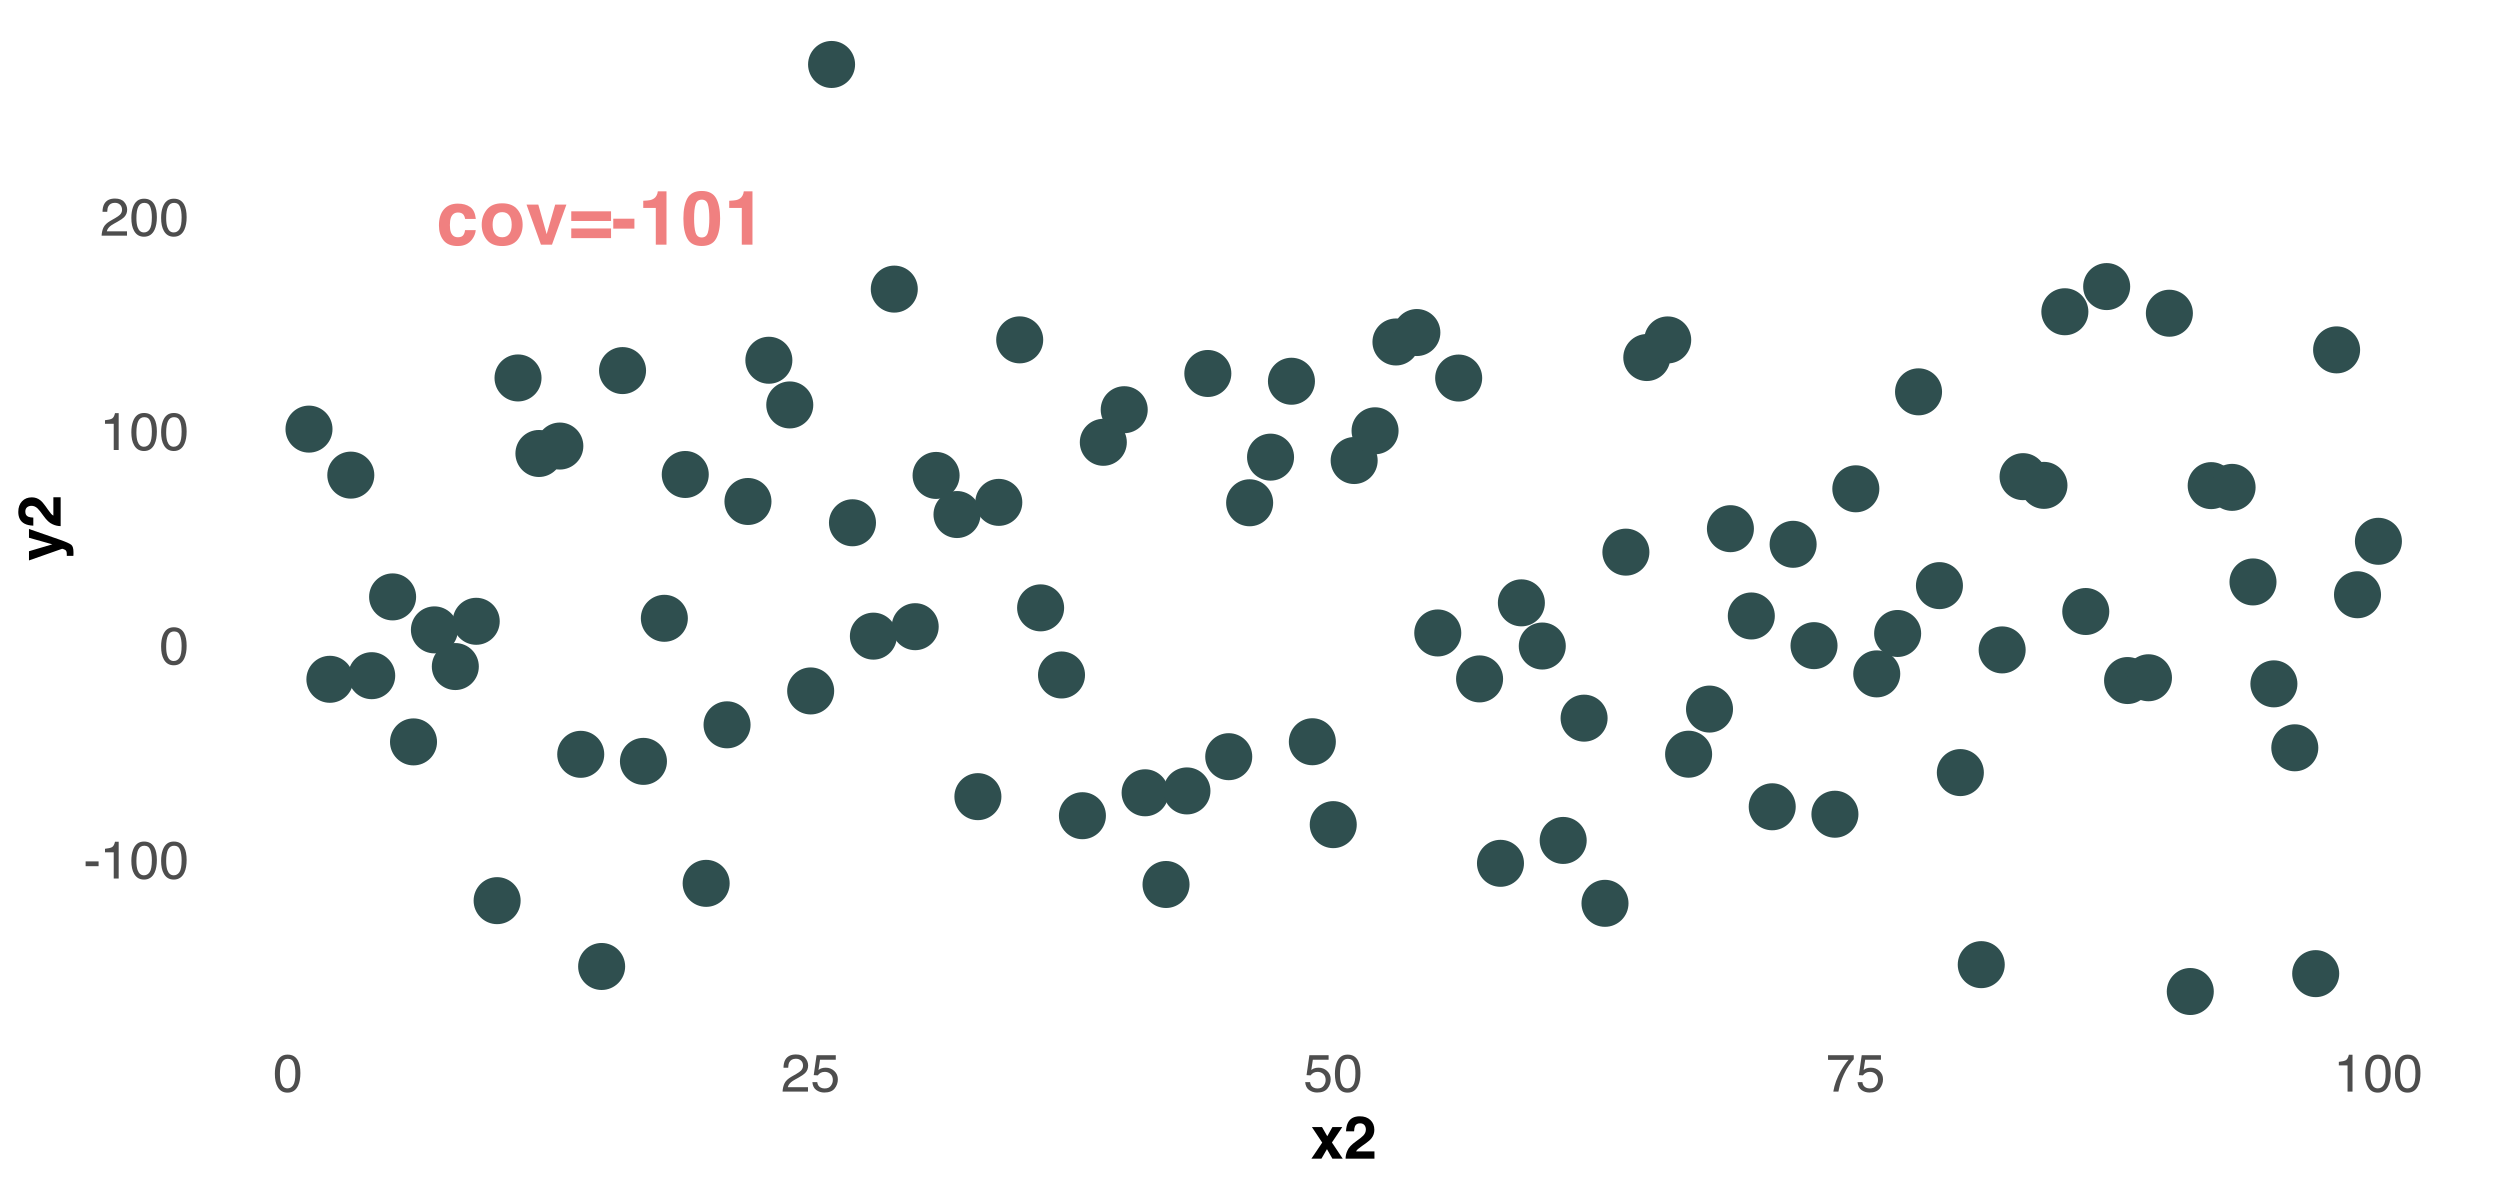 <?xml version="1.0" encoding="UTF-8"?>
<svg xmlns="http://www.w3.org/2000/svg" xmlns:xlink="http://www.w3.org/1999/xlink" width="756" height="360" viewBox="0 0 756 360">
<defs>
<g>
<g id="glyph-0-0">
<path d="M 1.719 -16.391 L 14.906 -16.391 L 14.906 0 L 1.719 0 Z M 12.859 -2.047 L 12.859 -14.344 L 3.75 -14.344 L 3.75 -2.047 Z M 12.859 -2.047 "/>
</g>
<g id="glyph-0-1">
<path d="M 11.953 -7.766 L 8.719 -7.766 C 8.656 -8.223 8.504 -8.633 8.266 -9 C 7.898 -9.477 7.348 -9.719 6.609 -9.719 C 5.535 -9.719 4.801 -9.191 4.406 -8.141 C 4.207 -7.578 4.109 -6.828 4.109 -5.891 C 4.109 -5.004 4.207 -4.289 4.406 -3.75 C 4.789 -2.738 5.504 -2.234 6.547 -2.234 C 7.285 -2.234 7.812 -2.43 8.125 -2.828 C 8.438 -3.234 8.625 -3.754 8.688 -4.391 L 11.922 -4.391 C 11.848 -3.43 11.5 -2.52 10.875 -1.656 C 9.883 -0.27 8.414 0.422 6.469 0.422 C 4.52 0.422 3.086 -0.156 2.172 -1.312 C 1.254 -2.469 0.797 -3.969 0.797 -5.812 C 0.797 -7.895 1.301 -9.516 2.312 -10.672 C 3.32 -11.828 4.723 -12.406 6.516 -12.406 C 8.035 -12.406 9.273 -12.062 10.234 -11.375 C 11.203 -10.695 11.773 -9.492 11.953 -7.766 Z M 11.953 -7.766 "/>
</g>
<g id="glyph-0-2">
<path d="M 11.578 -10.578 C 12.598 -9.297 13.109 -7.781 13.109 -6.031 C 13.109 -4.258 12.598 -2.738 11.578 -1.469 C 10.555 -0.207 9.004 0.422 6.922 0.422 C 4.836 0.422 3.285 -0.207 2.266 -1.469 C 1.242 -2.738 0.734 -4.258 0.734 -6.031 C 0.734 -7.781 1.242 -9.297 2.266 -10.578 C 3.285 -11.859 4.836 -12.5 6.922 -12.5 C 9.004 -12.5 10.555 -11.859 11.578 -10.578 Z M 6.922 -9.828 C 5.992 -9.828 5.281 -9.5 4.781 -8.844 C 4.281 -8.188 4.031 -7.25 4.031 -6.031 C 4.031 -4.82 4.281 -3.883 4.781 -3.219 C 5.281 -2.562 5.992 -2.234 6.922 -2.234 C 7.836 -2.234 8.547 -2.562 9.047 -3.219 C 9.547 -3.883 9.797 -4.82 9.797 -6.031 C 9.797 -7.25 9.547 -8.188 9.047 -8.844 C 8.547 -9.5 7.836 -9.828 6.922 -9.828 Z M 6.922 -9.828 "/>
</g>
<g id="glyph-0-3">
<path d="M 0.281 -12.109 L 3.844 -12.109 L 6.375 -3.172 L 8.953 -12.109 L 12.344 -12.109 L 7.984 0 L 4.641 0 Z M 0.281 -12.109 "/>
</g>
<g id="glyph-0-4">
<path d="M 12.844 -10.078 L 12.844 -7.156 L 0.812 -7.156 L 0.812 -10.078 Z M 0.812 -1.969 L 0.812 -4.891 L 12.844 -4.891 L 12.844 -1.969 Z M 0.812 -1.969 "/>
</g>
<g id="glyph-0-5">
<path d="M 0.516 -7.844 L 6.906 -7.844 L 6.906 -4.844 L 0.516 -4.844 Z M 0.516 -7.844 "/>
</g>
<g id="glyph-0-6">
<path d="M 8.609 0 L 5.375 0 L 5.375 -11.109 L 1.578 -11.109 L 1.578 -13.266 C 2.578 -13.316 3.273 -13.383 3.672 -13.469 C 4.316 -13.613 4.836 -13.895 5.234 -14.312 C 5.504 -14.602 5.711 -14.988 5.859 -15.469 C 5.941 -15.758 5.984 -15.977 5.984 -16.125 L 8.609 -16.125 Z M 8.609 0 "/>
</g>
<g id="glyph-0-7">
<path d="M 6.266 0.406 C 4.211 0.406 2.773 -0.312 1.953 -1.75 C 1.129 -3.188 0.719 -5.238 0.719 -7.906 C 0.719 -10.562 1.129 -12.613 1.953 -14.062 C 2.773 -15.508 4.211 -16.234 6.266 -16.234 C 8.316 -16.234 9.758 -15.508 10.594 -14.062 C 11.414 -12.613 11.828 -10.562 11.828 -7.906 C 11.828 -5.238 11.41 -3.188 10.578 -1.75 C 9.754 -0.312 8.316 0.406 6.266 0.406 Z M 8.125 -3.656 C 8.414 -4.633 8.562 -6.051 8.562 -7.906 C 8.562 -9.844 8.414 -11.273 8.125 -12.203 C 7.832 -13.141 7.211 -13.609 6.266 -13.609 C 5.328 -13.609 4.707 -13.141 4.406 -12.203 C 4.102 -11.273 3.953 -9.844 3.953 -7.906 C 3.953 -6.051 4.102 -4.629 4.406 -3.641 C 4.707 -2.66 5.328 -2.172 6.266 -2.172 C 7.211 -2.172 7.832 -2.664 8.125 -3.656 Z M 8.125 -3.656 "/>
</g>
<g id="glyph-1-0">
<path d="M 0.516 0 L 0.516 -11.484 L 9.625 -11.484 L 9.625 0 Z M 8.188 -1.438 L 8.188 -10.047 L 1.953 -10.047 L 1.953 -1.438 Z M 8.188 -1.438 "/>
</g>
<g id="glyph-1-1">
<path d="M 0.672 -5.188 L 4.594 -5.188 L 4.594 -3.734 L 0.672 -3.734 Z M 0.672 -5.188 "/>
</g>
<g id="glyph-1-2">
<path d="M 1.531 -7.922 L 1.531 -9 C 2.551 -9.102 3.258 -9.27 3.656 -9.5 C 4.062 -9.727 4.363 -10.273 4.562 -11.141 L 5.672 -11.141 L 5.672 0 L 4.172 0 L 4.172 -7.922 Z M 1.531 -7.922 "/>
</g>
<g id="glyph-1-3">
<path d="M 4.328 -11.188 C 5.773 -11.188 6.82 -10.594 7.469 -9.406 C 7.969 -8.477 8.219 -7.211 8.219 -5.609 C 8.219 -4.086 7.992 -2.832 7.547 -1.844 C 6.891 -0.406 5.816 0.312 4.328 0.312 C 2.984 0.312 1.984 -0.273 1.328 -1.453 C 0.773 -2.422 0.5 -3.727 0.5 -5.375 C 0.5 -6.645 0.664 -7.734 1 -8.641 C 1.613 -10.336 2.723 -11.188 4.328 -11.188 Z M 4.312 -0.984 C 5.039 -0.984 5.617 -1.305 6.047 -1.953 C 6.484 -2.598 6.703 -3.801 6.703 -5.562 C 6.703 -6.832 6.547 -7.875 6.234 -8.688 C 5.922 -9.508 5.316 -9.922 4.422 -9.922 C 3.586 -9.922 2.977 -9.531 2.594 -8.75 C 2.219 -7.977 2.031 -6.832 2.031 -5.312 C 2.031 -4.176 2.148 -3.258 2.391 -2.562 C 2.766 -1.508 3.406 -0.984 4.312 -0.984 Z M 4.312 -0.984 "/>
</g>
<g id="glyph-1-4">
<path d="M 0.5 0 C 0.551 -0.969 0.75 -1.805 1.094 -2.516 C 1.445 -3.234 2.125 -3.883 3.125 -4.469 L 4.625 -5.328 C 5.301 -5.723 5.773 -6.055 6.047 -6.328 C 6.473 -6.766 6.688 -7.258 6.688 -7.812 C 6.688 -8.469 6.488 -8.984 6.094 -9.359 C 5.707 -9.742 5.188 -9.938 4.531 -9.938 C 3.57 -9.938 2.906 -9.57 2.531 -8.844 C 2.332 -8.457 2.223 -7.914 2.203 -7.219 L 0.781 -7.219 C 0.789 -8.195 0.969 -8.992 1.312 -9.609 C 1.926 -10.691 3.004 -11.234 4.547 -11.234 C 5.828 -11.234 6.758 -10.883 7.344 -10.188 C 7.938 -9.5 8.234 -8.727 8.234 -7.875 C 8.234 -6.977 7.922 -6.211 7.297 -5.578 C 6.93 -5.211 6.273 -4.766 5.328 -4.234 L 4.266 -3.641 C 3.754 -3.359 3.352 -3.094 3.062 -2.844 C 2.539 -2.383 2.211 -1.879 2.078 -1.328 L 8.188 -1.328 L 8.188 0 Z M 0.5 0 "/>
</g>
<g id="glyph-1-5">
<path d="M 1.984 -2.859 C 2.078 -2.055 2.445 -1.5 3.094 -1.188 C 3.426 -1.031 3.812 -0.953 4.25 -0.953 C 5.082 -0.953 5.695 -1.219 6.094 -1.75 C 6.5 -2.281 6.703 -2.867 6.703 -3.516 C 6.703 -4.297 6.461 -4.898 5.984 -5.328 C 5.516 -5.754 4.945 -5.969 4.281 -5.969 C 3.789 -5.969 3.375 -5.875 3.031 -5.688 C 2.688 -5.5 2.391 -5.238 2.141 -4.906 L 0.922 -4.984 L 1.781 -11 L 7.594 -11 L 7.594 -9.641 L 2.828 -9.641 L 2.359 -6.531 C 2.617 -6.727 2.863 -6.879 3.094 -6.984 C 3.508 -7.148 3.992 -7.234 4.547 -7.234 C 5.566 -7.234 6.43 -6.898 7.141 -6.234 C 7.859 -5.578 8.219 -4.742 8.219 -3.734 C 8.219 -2.672 7.891 -1.734 7.234 -0.922 C 6.586 -0.117 5.547 0.281 4.109 0.281 C 3.203 0.281 2.395 0.023 1.688 -0.484 C 0.988 -1.004 0.598 -1.797 0.516 -2.859 Z M 1.984 -2.859 "/>
</g>
<g id="glyph-1-6">
<path d="M 8.375 -11 L 8.375 -9.781 C 8.008 -9.426 7.531 -8.816 6.938 -7.953 C 6.344 -7.086 5.816 -6.156 5.359 -5.156 C 4.898 -4.188 4.555 -3.301 4.328 -2.5 C 4.172 -1.977 3.973 -1.145 3.734 0 L 2.188 0 C 2.539 -2.133 3.32 -4.258 4.531 -6.375 C 5.238 -7.613 5.988 -8.688 6.781 -9.594 L 0.594 -9.594 L 0.594 -11 Z M 8.375 -11 "/>
</g>
<g id="glyph-2-0">
<path d="M 1.359 -12.953 L 11.781 -12.953 L 11.781 0 L 1.359 0 Z M 10.172 -1.625 L 10.172 -11.344 L 2.969 -11.344 L 2.969 -1.625 Z M 10.172 -1.625 "/>
</g>
<g id="glyph-2-1">
<path d="M 9.703 0 L 6.578 0 L 4.938 -2.875 L 3.266 0 L 0.234 0 L 3.5 -4.859 L 0.375 -9.562 L 3.438 -9.562 L 5.031 -6.781 L 6.594 -9.562 L 9.578 -9.562 L 6.438 -4.891 Z M 9.703 0 "/>
</g>
<g id="glyph-2-2">
<path d="M 6.266 -10.156 C 5.961 -10.508 5.531 -10.688 4.969 -10.688 C 4.207 -10.688 3.691 -10.398 3.422 -9.828 C 3.266 -9.504 3.172 -8.984 3.141 -8.266 L 0.703 -8.266 C 0.742 -9.348 0.941 -10.227 1.297 -10.906 C 1.961 -12.176 3.148 -12.812 4.859 -12.812 C 6.203 -12.812 7.27 -12.438 8.062 -11.688 C 8.863 -10.938 9.266 -9.945 9.266 -8.719 C 9.266 -7.77 8.984 -6.93 8.422 -6.203 C 8.047 -5.711 7.438 -5.172 6.594 -4.578 L 5.594 -3.875 C 4.969 -3.426 4.539 -3.102 4.312 -2.906 C 4.082 -2.707 3.891 -2.473 3.734 -2.203 L 9.297 -2.203 L 9.297 0 L 0.562 0 C 0.582 -0.914 0.781 -1.75 1.156 -2.5 C 1.508 -3.352 2.352 -4.254 3.688 -5.203 C 4.844 -6.023 5.586 -6.617 5.922 -6.984 C 6.441 -7.535 6.703 -8.145 6.703 -8.812 C 6.703 -9.344 6.555 -9.789 6.266 -10.156 Z M 6.266 -10.156 "/>
</g>
<g id="glyph-3-0">
<path d="M -12.953 -1.359 L -12.953 -11.781 L 0 -11.781 L 0 -1.359 Z M -1.625 -10.172 L -11.344 -10.172 L -11.344 -2.969 L -1.625 -2.969 Z M -1.625 -10.172 "/>
</g>
<g id="glyph-3-1">
<path d="M -2.516 -5.062 L -9.578 -7.047 L -9.578 -9.703 L -0.156 -6.422 C 1.656 -5.785 2.781 -5.281 3.219 -4.906 C 3.656 -4.539 3.875 -3.805 3.875 -2.703 C 3.875 -2.473 3.875 -2.289 3.875 -2.156 C 3.875 -2.02 3.863 -1.82 3.844 -1.562 L 1.844 -1.562 L 1.859 -1.875 C 1.867 -2.113 1.859 -2.344 1.828 -2.562 C 1.797 -2.789 1.727 -2.984 1.625 -3.141 C 1.531 -3.285 1.32 -3.422 1 -3.547 C 0.688 -3.672 0.492 -3.723 0.422 -3.703 L -9.578 -0.188 L -9.578 -2.969 Z M -2.516 -5.062 "/>
</g>
<g id="glyph-3-2">
<path d="M -10.156 -6.266 C -10.508 -5.961 -10.688 -5.531 -10.688 -4.969 C -10.688 -4.207 -10.398 -3.691 -9.828 -3.422 C -9.504 -3.266 -8.984 -3.172 -8.266 -3.141 L -8.266 -0.703 C -9.348 -0.742 -10.227 -0.941 -10.906 -1.297 C -12.176 -1.961 -12.812 -3.148 -12.812 -4.859 C -12.812 -6.203 -12.438 -7.27 -11.688 -8.062 C -10.938 -8.863 -9.945 -9.266 -8.719 -9.266 C -7.77 -9.266 -6.93 -8.984 -6.203 -8.422 C -5.711 -8.047 -5.172 -7.438 -4.578 -6.594 L -3.875 -5.594 C -3.426 -4.969 -3.102 -4.539 -2.906 -4.312 C -2.707 -4.082 -2.473 -3.891 -2.203 -3.734 L -2.203 -9.297 L 0 -9.297 L 0 -0.562 C -0.914 -0.582 -1.75 -0.781 -2.5 -1.156 C -3.352 -1.508 -4.254 -2.352 -5.203 -3.688 C -6.023 -4.844 -6.617 -5.586 -6.984 -5.922 C -7.535 -6.441 -8.145 -6.703 -8.812 -6.703 C -9.344 -6.703 -9.789 -6.555 -10.156 -6.266 Z M -10.156 -6.266 "/>
</g>
</g>
</defs>
<rect x="-75.6" y="-36" width="907.2" height="432" fill="rgb(100%, 100%, 100%)" fill-opacity="1"/>
<path fill-rule="nonzero" fill="rgb(18.431%, 30.98%, 30.98%)" fill-opacity="1" stroke-width="0.709" stroke-linecap="round" stroke-linejoin="round" stroke="rgb(18.431%, 30.98%, 30.98%)" stroke-opacity="1" stroke-miterlimit="10" d="M 100.195 129.766 C 100.195 133.496 97.172 136.523 93.441 136.523 C 89.707 136.523 86.684 133.496 86.684 129.766 C 86.684 126.035 89.707 123.008 93.441 123.008 C 97.172 123.008 100.195 126.035 100.195 129.766 "/>
<path fill-rule="nonzero" fill="rgb(18.431%, 30.98%, 30.98%)" fill-opacity="1" stroke-width="0.709" stroke-linecap="round" stroke-linejoin="round" stroke="rgb(18.431%, 30.98%, 30.98%)" stroke-opacity="1" stroke-miterlimit="10" d="M 106.516 205.422 C 106.516 209.152 103.492 212.176 99.762 212.176 C 96.031 212.176 93.004 209.152 93.004 205.422 C 93.004 201.688 96.031 198.664 99.762 198.664 C 103.492 198.664 106.516 201.688 106.516 205.422 "/>
<path fill-rule="nonzero" fill="rgb(18.431%, 30.98%, 30.98%)" fill-opacity="1" stroke-width="0.709" stroke-linecap="round" stroke-linejoin="round" stroke="rgb(18.431%, 30.98%, 30.98%)" stroke-opacity="1" stroke-miterlimit="10" d="M 112.84 143.68 C 112.84 147.41 109.812 150.434 106.082 150.434 C 102.352 150.434 99.328 147.41 99.328 143.68 C 99.328 139.949 102.352 136.922 106.082 136.922 C 109.812 136.922 112.84 139.949 112.84 143.68 "/>
<path fill-rule="nonzero" fill="rgb(18.431%, 30.98%, 30.98%)" fill-opacity="1" stroke-width="0.709" stroke-linecap="round" stroke-linejoin="round" stroke="rgb(18.431%, 30.98%, 30.98%)" stroke-opacity="1" stroke-miterlimit="10" d="M 119.16 204.324 C 119.16 208.059 116.137 211.082 112.402 211.082 C 108.672 211.082 105.648 208.059 105.648 204.324 C 105.648 200.594 108.672 197.57 112.402 197.57 C 116.137 197.57 119.16 200.594 119.16 204.324 "/>
<path fill-rule="nonzero" fill="rgb(18.431%, 30.98%, 30.98%)" fill-opacity="1" stroke-width="0.709" stroke-linecap="round" stroke-linejoin="round" stroke="rgb(18.431%, 30.98%, 30.98%)" stroke-opacity="1" stroke-miterlimit="10" d="M 125.48 180.504 C 125.48 184.234 122.457 187.262 118.727 187.262 C 114.992 187.262 111.969 184.234 111.969 180.504 C 111.969 176.773 114.992 173.746 118.727 173.746 C 122.457 173.746 125.48 176.773 125.48 180.504 "/>
<path fill-rule="nonzero" fill="rgb(18.431%, 30.98%, 30.98%)" fill-opacity="1" stroke-width="0.709" stroke-linecap="round" stroke-linejoin="round" stroke="rgb(18.431%, 30.98%, 30.98%)" stroke-opacity="1" stroke-miterlimit="10" d="M 131.801 224.352 C 131.801 228.082 128.777 231.105 125.047 231.105 C 121.316 231.105 118.289 228.082 118.289 224.352 C 118.289 220.621 121.316 217.594 125.047 217.594 C 128.777 217.594 131.801 220.621 131.801 224.352 "/>
<path fill-rule="nonzero" fill="rgb(18.431%, 30.98%, 30.98%)" fill-opacity="1" stroke-width="0.709" stroke-linecap="round" stroke-linejoin="round" stroke="rgb(18.431%, 30.98%, 30.98%)" stroke-opacity="1" stroke-miterlimit="10" d="M 138.125 190.477 C 138.125 194.207 135.098 197.23 131.367 197.23 C 127.637 197.23 124.609 194.207 124.609 190.477 C 124.609 186.746 127.637 183.719 131.367 183.719 C 135.098 183.719 138.125 186.746 138.125 190.477 "/>
<path fill-rule="nonzero" fill="rgb(18.431%, 30.98%, 30.98%)" fill-opacity="1" stroke-width="0.709" stroke-linecap="round" stroke-linejoin="round" stroke="rgb(18.431%, 30.98%, 30.98%)" stroke-opacity="1" stroke-miterlimit="10" d="M 144.445 201.566 C 144.445 205.297 141.418 208.32 137.688 208.32 C 133.957 208.32 130.934 205.297 130.934 201.566 C 130.934 197.836 133.957 194.809 137.688 194.809 C 141.418 194.809 144.445 197.836 144.445 201.566 "/>
<path fill-rule="nonzero" fill="rgb(18.431%, 30.98%, 30.98%)" fill-opacity="1" stroke-width="0.709" stroke-linecap="round" stroke-linejoin="round" stroke="rgb(18.431%, 30.98%, 30.98%)" stroke-opacity="1" stroke-miterlimit="10" d="M 150.766 187.879 C 150.766 191.613 147.742 194.637 144.008 194.637 C 140.277 194.637 137.254 191.613 137.254 187.879 C 137.254 184.148 140.277 181.125 144.008 181.125 C 147.742 181.125 150.766 184.148 150.766 187.879 "/>
<path fill-rule="nonzero" fill="rgb(18.431%, 30.98%, 30.98%)" fill-opacity="1" stroke-width="0.709" stroke-linecap="round" stroke-linejoin="round" stroke="rgb(18.431%, 30.98%, 30.98%)" stroke-opacity="1" stroke-miterlimit="10" d="M 157.086 272.359 C 157.086 276.09 154.062 279.113 150.332 279.113 C 146.598 279.113 143.574 276.09 143.574 272.359 C 143.574 268.625 146.598 265.602 150.332 265.602 C 154.062 265.602 157.086 268.625 157.086 272.359 "/>
<path fill-rule="nonzero" fill="rgb(18.431%, 30.98%, 30.98%)" fill-opacity="1" stroke-width="0.709" stroke-linecap="round" stroke-linejoin="round" stroke="rgb(18.431%, 30.98%, 30.98%)" stroke-opacity="1" stroke-miterlimit="10" d="M 163.406 114.293 C 163.406 118.023 160.383 121.051 156.652 121.051 C 152.922 121.051 149.895 118.023 149.895 114.293 C 149.895 110.562 152.922 107.535 156.652 107.535 C 160.383 107.535 163.406 110.562 163.406 114.293 "/>
<path fill-rule="nonzero" fill="rgb(18.431%, 30.98%, 30.98%)" fill-opacity="1" stroke-width="0.709" stroke-linecap="round" stroke-linejoin="round" stroke="rgb(18.431%, 30.98%, 30.98%)" stroke-opacity="1" stroke-miterlimit="10" d="M 169.73 137.137 C 169.73 140.867 166.703 143.891 162.973 143.891 C 159.242 143.891 156.215 140.867 156.215 137.137 C 156.215 133.402 159.242 130.379 162.973 130.379 C 166.703 130.379 169.73 133.402 169.73 137.137 "/>
<path fill-rule="nonzero" fill="rgb(18.431%, 30.98%, 30.98%)" fill-opacity="1" stroke-width="0.709" stroke-linecap="round" stroke-linejoin="round" stroke="rgb(18.431%, 30.98%, 30.98%)" stroke-opacity="1" stroke-miterlimit="10" d="M 176.051 134.887 C 176.051 138.617 173.023 141.645 169.293 141.645 C 165.562 141.645 162.539 138.617 162.539 134.887 C 162.539 131.156 165.562 128.129 169.293 128.129 C 173.023 128.129 176.051 131.156 176.051 134.887 "/>
<path fill-rule="nonzero" fill="rgb(18.431%, 30.98%, 30.98%)" fill-opacity="1" stroke-width="0.709" stroke-linecap="round" stroke-linejoin="round" stroke="rgb(18.431%, 30.98%, 30.98%)" stroke-opacity="1" stroke-miterlimit="10" d="M 182.371 228.105 C 182.371 231.84 179.348 234.863 175.613 234.863 C 171.883 234.863 168.859 231.84 168.859 228.105 C 168.859 224.375 171.883 221.352 175.613 221.352 C 179.348 221.352 182.371 224.375 182.371 228.105 "/>
<path fill-rule="nonzero" fill="rgb(18.431%, 30.98%, 30.98%)" fill-opacity="1" stroke-width="0.709" stroke-linecap="round" stroke-linejoin="round" stroke="rgb(18.431%, 30.98%, 30.98%)" stroke-opacity="1" stroke-miterlimit="10" d="M 188.691 292.262 C 188.691 295.992 185.668 299.02 181.938 299.02 C 178.203 299.02 175.18 295.992 175.18 292.262 C 175.18 288.531 178.203 285.508 181.938 285.508 C 185.668 285.508 188.691 288.531 188.691 292.262 "/>
<path fill-rule="nonzero" fill="rgb(18.431%, 30.98%, 30.98%)" fill-opacity="1" stroke-width="0.709" stroke-linecap="round" stroke-linejoin="round" stroke="rgb(18.431%, 30.98%, 30.98%)" stroke-opacity="1" stroke-miterlimit="10" d="M 195.012 112.066 C 195.012 115.797 191.988 118.82 188.258 118.82 C 184.527 118.82 181.5 115.797 181.5 112.066 C 181.5 108.336 184.527 105.309 188.258 105.309 C 191.988 105.309 195.012 108.336 195.012 112.066 "/>
<path fill-rule="nonzero" fill="rgb(18.431%, 30.98%, 30.98%)" fill-opacity="1" stroke-width="0.709" stroke-linecap="round" stroke-linejoin="round" stroke="rgb(18.431%, 30.98%, 30.98%)" stroke-opacity="1" stroke-miterlimit="10" d="M 201.336 230.242 C 201.336 233.973 198.309 237 194.578 237 C 190.848 237 187.82 233.973 187.82 230.242 C 187.82 226.512 190.848 223.484 194.578 223.484 C 198.309 223.484 201.336 226.512 201.336 230.242 "/>
<path fill-rule="nonzero" fill="rgb(18.431%, 30.98%, 30.98%)" fill-opacity="1" stroke-width="0.709" stroke-linecap="round" stroke-linejoin="round" stroke="rgb(18.431%, 30.98%, 30.98%)" stroke-opacity="1" stroke-miterlimit="10" d="M 207.656 186.973 C 207.656 190.703 204.629 193.73 200.898 193.73 C 197.168 193.73 194.145 190.703 194.145 186.973 C 194.145 183.242 197.168 180.219 200.898 180.219 C 204.629 180.219 207.656 183.242 207.656 186.973 "/>
<path fill-rule="nonzero" fill="rgb(18.431%, 30.98%, 30.98%)" fill-opacity="1" stroke-width="0.709" stroke-linecap="round" stroke-linejoin="round" stroke="rgb(18.431%, 30.98%, 30.98%)" stroke-opacity="1" stroke-miterlimit="10" d="M 213.977 143.484 C 213.977 147.215 210.953 150.242 207.219 150.242 C 203.488 150.242 200.465 147.215 200.465 143.484 C 200.465 139.754 203.488 136.73 207.219 136.73 C 210.953 136.73 213.977 139.754 213.977 143.484 "/>
<path fill-rule="nonzero" fill="rgb(18.431%, 30.98%, 30.98%)" fill-opacity="1" stroke-width="0.709" stroke-linecap="round" stroke-linejoin="round" stroke="rgb(18.431%, 30.98%, 30.98%)" stroke-opacity="1" stroke-miterlimit="10" d="M 220.297 267.125 C 220.297 270.855 217.273 273.883 213.543 273.883 C 209.809 273.883 206.785 270.855 206.785 267.125 C 206.785 263.395 209.809 260.371 213.543 260.371 C 217.273 260.371 220.297 263.395 220.297 267.125 "/>
<path fill-rule="nonzero" fill="rgb(18.431%, 30.98%, 30.98%)" fill-opacity="1" stroke-width="0.709" stroke-linecap="round" stroke-linejoin="round" stroke="rgb(18.431%, 30.98%, 30.98%)" stroke-opacity="1" stroke-miterlimit="10" d="M 226.617 219.184 C 226.617 222.918 223.594 225.941 219.863 225.941 C 216.133 225.941 213.105 222.918 213.105 219.184 C 213.105 215.453 216.133 212.43 219.863 212.43 C 223.594 212.43 226.617 215.453 226.617 219.184 "/>
<path fill-rule="nonzero" fill="rgb(18.431%, 30.98%, 30.98%)" fill-opacity="1" stroke-width="0.709" stroke-linecap="round" stroke-linejoin="round" stroke="rgb(18.431%, 30.98%, 30.98%)" stroke-opacity="1" stroke-miterlimit="10" d="M 232.941 151.652 C 232.941 155.383 229.914 158.406 226.184 158.406 C 222.453 158.406 219.426 155.383 219.426 151.652 C 219.426 147.922 222.453 144.895 226.184 144.895 C 229.914 144.895 232.941 147.922 232.941 151.652 "/>
<path fill-rule="nonzero" fill="rgb(18.431%, 30.98%, 30.98%)" fill-opacity="1" stroke-width="0.709" stroke-linecap="round" stroke-linejoin="round" stroke="rgb(18.431%, 30.98%, 30.98%)" stroke-opacity="1" stroke-miterlimit="10" d="M 239.262 108.941 C 239.262 112.672 236.234 115.695 232.504 115.695 C 228.773 115.695 225.75 112.672 225.75 108.941 C 225.75 105.211 228.773 102.184 232.504 102.184 C 236.234 102.184 239.262 105.211 239.262 108.941 "/>
<path fill-rule="nonzero" fill="rgb(18.431%, 30.98%, 30.98%)" fill-opacity="1" stroke-width="0.709" stroke-linecap="round" stroke-linejoin="round" stroke="rgb(18.431%, 30.98%, 30.98%)" stroke-opacity="1" stroke-miterlimit="10" d="M 245.582 122.449 C 245.582 126.18 242.559 129.207 238.824 129.207 C 235.094 129.207 232.07 126.18 232.07 122.449 C 232.07 118.719 235.094 115.695 238.824 115.695 C 242.559 115.695 245.582 118.719 245.582 122.449 "/>
<path fill-rule="nonzero" fill="rgb(18.431%, 30.98%, 30.98%)" fill-opacity="1" stroke-width="0.709" stroke-linecap="round" stroke-linejoin="round" stroke="rgb(18.431%, 30.98%, 30.98%)" stroke-opacity="1" stroke-miterlimit="10" d="M 251.902 208.941 C 251.902 212.672 248.879 215.699 245.148 215.699 C 241.414 215.699 238.391 212.672 238.391 208.941 C 238.391 205.211 241.414 202.184 245.148 202.184 C 248.879 202.184 251.902 205.211 251.902 208.941 "/>
<path fill-rule="nonzero" fill="rgb(18.431%, 30.98%, 30.98%)" fill-opacity="1" stroke-width="0.709" stroke-linecap="round" stroke-linejoin="round" stroke="rgb(18.431%, 30.98%, 30.98%)" stroke-opacity="1" stroke-miterlimit="10" d="M 258.223 19.496 C 258.223 23.227 255.199 26.254 251.469 26.254 C 247.738 26.254 244.711 23.227 244.711 19.496 C 244.711 15.766 247.738 12.738 251.469 12.738 C 255.199 12.738 258.223 15.766 258.223 19.496 "/>
<path fill-rule="nonzero" fill="rgb(18.431%, 30.98%, 30.98%)" fill-opacity="1" stroke-width="0.709" stroke-linecap="round" stroke-linejoin="round" stroke="rgb(18.431%, 30.98%, 30.98%)" stroke-opacity="1" stroke-miterlimit="10" d="M 264.547 158.086 C 264.547 161.82 261.52 164.844 257.789 164.844 C 254.059 164.844 251.031 161.82 251.031 158.086 C 251.031 154.355 254.059 151.332 257.789 151.332 C 261.52 151.332 264.547 154.355 264.547 158.086 "/>
<path fill-rule="nonzero" fill="rgb(18.431%, 30.98%, 30.98%)" fill-opacity="1" stroke-width="0.709" stroke-linecap="round" stroke-linejoin="round" stroke="rgb(18.431%, 30.98%, 30.98%)" stroke-opacity="1" stroke-miterlimit="10" d="M 270.867 192.371 C 270.867 196.102 267.84 199.125 264.109 199.125 C 260.379 199.125 257.355 196.102 257.355 192.371 C 257.355 188.637 260.379 185.613 264.109 185.613 C 267.84 185.613 270.867 188.637 270.867 192.371 "/>
<path fill-rule="nonzero" fill="rgb(18.431%, 30.98%, 30.98%)" fill-opacity="1" stroke-width="0.709" stroke-linecap="round" stroke-linejoin="round" stroke="rgb(18.431%, 30.98%, 30.98%)" stroke-opacity="1" stroke-miterlimit="10" d="M 277.188 87.426 C 277.188 91.16 274.164 94.184 270.43 94.184 C 266.699 94.184 263.676 91.16 263.676 87.426 C 263.676 83.695 266.699 80.672 270.43 80.672 C 274.164 80.672 277.188 83.695 277.188 87.426 "/>
<path fill-rule="nonzero" fill="rgb(18.431%, 30.98%, 30.98%)" fill-opacity="1" stroke-width="0.709" stroke-linecap="round" stroke-linejoin="round" stroke="rgb(18.431%, 30.98%, 30.98%)" stroke-opacity="1" stroke-miterlimit="10" d="M 283.508 189.512 C 283.508 193.242 280.484 196.266 276.754 196.266 C 273.02 196.266 269.996 193.242 269.996 189.512 C 269.996 185.781 273.02 182.754 276.754 182.754 C 280.484 182.754 283.508 185.781 283.508 189.512 "/>
<path fill-rule="nonzero" fill="rgb(18.431%, 30.98%, 30.98%)" fill-opacity="1" stroke-width="0.709" stroke-linecap="round" stroke-linejoin="round" stroke="rgb(18.431%, 30.98%, 30.98%)" stroke-opacity="1" stroke-miterlimit="10" d="M 289.828 143.773 C 289.828 147.504 286.805 150.527 283.074 150.527 C 279.344 150.527 276.316 147.504 276.316 143.773 C 276.316 140.043 279.344 137.016 283.074 137.016 C 286.805 137.016 289.828 140.043 289.828 143.773 "/>
<path fill-rule="nonzero" fill="rgb(18.431%, 30.98%, 30.98%)" fill-opacity="1" stroke-width="0.709" stroke-linecap="round" stroke-linejoin="round" stroke="rgb(18.431%, 30.98%, 30.98%)" stroke-opacity="1" stroke-miterlimit="10" d="M 296.152 155.594 C 296.152 159.324 293.125 162.352 289.395 162.352 C 285.664 162.352 282.641 159.324 282.641 155.594 C 282.641 151.863 285.664 148.84 289.395 148.84 C 293.125 148.84 296.152 151.863 296.152 155.594 "/>
<path fill-rule="nonzero" fill="rgb(18.431%, 30.98%, 30.98%)" fill-opacity="1" stroke-width="0.709" stroke-linecap="round" stroke-linejoin="round" stroke="rgb(18.431%, 30.98%, 30.98%)" stroke-opacity="1" stroke-miterlimit="10" d="M 302.473 240.906 C 302.473 244.637 299.449 247.664 295.715 247.664 C 291.984 247.664 288.961 244.637 288.961 240.906 C 288.961 237.176 291.984 234.148 295.715 234.148 C 299.449 234.148 302.473 237.176 302.473 240.906 "/>
<path fill-rule="nonzero" fill="rgb(18.431%, 30.98%, 30.98%)" fill-opacity="1" stroke-width="0.709" stroke-linecap="round" stroke-linejoin="round" stroke="rgb(18.431%, 30.98%, 30.98%)" stroke-opacity="1" stroke-miterlimit="10" d="M 308.793 151.914 C 308.793 155.648 305.77 158.672 302.039 158.672 C 298.305 158.672 295.281 155.648 295.281 151.914 C 295.281 148.184 298.305 145.16 302.039 145.16 C 305.77 145.16 308.793 148.184 308.793 151.914 "/>
<path fill-rule="nonzero" fill="rgb(18.431%, 30.98%, 30.98%)" fill-opacity="1" stroke-width="0.709" stroke-linecap="round" stroke-linejoin="round" stroke="rgb(18.431%, 30.98%, 30.98%)" stroke-opacity="1" stroke-miterlimit="10" d="M 315.113 102.773 C 315.113 106.504 312.09 109.531 308.359 109.531 C 304.625 109.531 301.602 106.504 301.602 102.773 C 301.602 99.043 304.625 96.02 308.359 96.02 C 312.09 96.02 315.113 99.043 315.113 102.773 "/>
<path fill-rule="nonzero" fill="rgb(18.431%, 30.98%, 30.98%)" fill-opacity="1" stroke-width="0.709" stroke-linecap="round" stroke-linejoin="round" stroke="rgb(18.431%, 30.98%, 30.98%)" stroke-opacity="1" stroke-miterlimit="10" d="M 321.438 183.82 C 321.438 187.551 318.41 190.574 314.68 190.574 C 310.949 190.574 307.922 187.551 307.922 183.82 C 307.922 180.086 310.949 177.062 314.68 177.062 C 318.41 177.062 321.438 180.086 321.438 183.82 "/>
<path fill-rule="nonzero" fill="rgb(18.431%, 30.98%, 30.98%)" fill-opacity="1" stroke-width="0.709" stroke-linecap="round" stroke-linejoin="round" stroke="rgb(18.431%, 30.98%, 30.98%)" stroke-opacity="1" stroke-miterlimit="10" d="M 327.758 204.113 C 327.758 207.848 324.73 210.871 321 210.871 C 317.27 210.871 314.246 207.848 314.246 204.113 C 314.246 200.383 317.27 197.359 321 197.359 C 324.73 197.359 327.758 200.383 327.758 204.113 "/>
<path fill-rule="nonzero" fill="rgb(18.431%, 30.98%, 30.98%)" fill-opacity="1" stroke-width="0.709" stroke-linecap="round" stroke-linejoin="round" stroke="rgb(18.431%, 30.98%, 30.98%)" stroke-opacity="1" stroke-miterlimit="10" d="M 334.078 246.668 C 334.078 250.402 331.055 253.426 327.32 253.426 C 323.59 253.426 320.566 250.402 320.566 246.668 C 320.566 242.938 323.59 239.914 327.32 239.914 C 331.055 239.914 334.078 242.938 334.078 246.668 "/>
<path fill-rule="nonzero" fill="rgb(18.431%, 30.98%, 30.98%)" fill-opacity="1" stroke-width="0.709" stroke-linecap="round" stroke-linejoin="round" stroke="rgb(18.431%, 30.98%, 30.98%)" stroke-opacity="1" stroke-miterlimit="10" d="M 340.398 133.754 C 340.398 137.484 337.375 140.512 333.645 140.512 C 329.91 140.512 326.887 137.484 326.887 133.754 C 326.887 130.023 329.91 127 333.645 127 C 337.375 127 340.398 130.023 340.398 133.754 "/>
<path fill-rule="nonzero" fill="rgb(18.431%, 30.98%, 30.98%)" fill-opacity="1" stroke-width="0.709" stroke-linecap="round" stroke-linejoin="round" stroke="rgb(18.431%, 30.98%, 30.98%)" stroke-opacity="1" stroke-miterlimit="10" d="M 346.719 123.898 C 346.719 127.629 343.695 130.652 339.965 130.652 C 336.234 130.652 333.207 127.629 333.207 123.898 C 333.207 120.164 336.234 117.141 339.965 117.141 C 343.695 117.141 346.719 120.164 346.719 123.898 "/>
<path fill-rule="nonzero" fill="rgb(18.431%, 30.98%, 30.98%)" fill-opacity="1" stroke-width="0.709" stroke-linecap="round" stroke-linejoin="round" stroke="rgb(18.431%, 30.98%, 30.98%)" stroke-opacity="1" stroke-miterlimit="10" d="M 353.043 239.742 C 353.043 243.473 350.016 246.496 346.285 246.496 C 342.555 246.496 339.527 243.473 339.527 239.742 C 339.527 236.008 342.555 232.984 346.285 232.984 C 350.016 232.984 353.043 236.008 353.043 239.742 "/>
<path fill-rule="nonzero" fill="rgb(18.431%, 30.98%, 30.98%)" fill-opacity="1" stroke-width="0.709" stroke-linecap="round" stroke-linejoin="round" stroke="rgb(18.431%, 30.98%, 30.98%)" stroke-opacity="1" stroke-miterlimit="10" d="M 359.363 267.473 C 359.363 271.203 356.336 274.227 352.605 274.227 C 348.875 274.227 345.852 271.203 345.852 267.473 C 345.852 263.742 348.875 260.715 352.605 260.715 C 356.336 260.715 359.363 263.742 359.363 267.473 "/>
<path fill-rule="nonzero" fill="rgb(18.431%, 30.98%, 30.98%)" fill-opacity="1" stroke-width="0.709" stroke-linecap="round" stroke-linejoin="round" stroke="rgb(18.431%, 30.98%, 30.98%)" stroke-opacity="1" stroke-miterlimit="10" d="M 365.684 239.176 C 365.684 242.906 362.66 245.934 358.926 245.934 C 355.195 245.934 352.172 242.906 352.172 239.176 C 352.172 235.445 355.195 232.418 358.926 232.418 C 362.66 232.418 365.684 235.445 365.684 239.176 "/>
<path fill-rule="nonzero" fill="rgb(18.431%, 30.98%, 30.98%)" fill-opacity="1" stroke-width="0.709" stroke-linecap="round" stroke-linejoin="round" stroke="rgb(18.431%, 30.98%, 30.98%)" stroke-opacity="1" stroke-miterlimit="10" d="M 372.004 112.941 C 372.004 116.672 368.98 119.699 365.25 119.699 C 361.516 119.699 358.492 116.672 358.492 112.941 C 358.492 109.211 361.516 106.184 365.25 106.184 C 368.98 106.184 372.004 109.211 372.004 112.941 "/>
<path fill-rule="nonzero" fill="rgb(18.431%, 30.98%, 30.98%)" fill-opacity="1" stroke-width="0.709" stroke-linecap="round" stroke-linejoin="round" stroke="rgb(18.431%, 30.98%, 30.98%)" stroke-opacity="1" stroke-miterlimit="10" d="M 378.324 228.824 C 378.324 232.555 375.301 235.578 371.57 235.578 C 367.84 235.578 364.812 232.555 364.812 228.824 C 364.812 225.094 367.84 222.066 371.57 222.066 C 375.301 222.066 378.324 225.094 378.324 228.824 "/>
<path fill-rule="nonzero" fill="rgb(18.431%, 30.98%, 30.98%)" fill-opacity="1" stroke-width="0.709" stroke-linecap="round" stroke-linejoin="round" stroke="rgb(18.431%, 30.98%, 30.98%)" stroke-opacity="1" stroke-miterlimit="10" d="M 384.648 152.043 C 384.648 155.773 381.621 158.797 377.891 158.797 C 374.16 158.797 371.133 155.773 371.133 152.043 C 371.133 148.312 374.16 145.285 377.891 145.285 C 381.621 145.285 384.648 148.312 384.648 152.043 "/>
<path fill-rule="nonzero" fill="rgb(18.431%, 30.98%, 30.98%)" fill-opacity="1" stroke-width="0.709" stroke-linecap="round" stroke-linejoin="round" stroke="rgb(18.431%, 30.98%, 30.98%)" stroke-opacity="1" stroke-miterlimit="10" d="M 390.969 138.242 C 390.969 141.973 387.941 144.996 384.211 144.996 C 380.48 144.996 377.457 141.973 377.457 138.242 C 377.457 134.508 380.48 131.484 384.211 131.484 C 387.941 131.484 390.969 134.508 390.969 138.242 "/>
<path fill-rule="nonzero" fill="rgb(18.431%, 30.98%, 30.98%)" fill-opacity="1" stroke-width="0.709" stroke-linecap="round" stroke-linejoin="round" stroke="rgb(18.431%, 30.98%, 30.98%)" stroke-opacity="1" stroke-miterlimit="10" d="M 397.289 115.289 C 397.289 119.02 394.266 122.047 390.531 122.047 C 386.801 122.047 383.777 119.02 383.777 115.289 C 383.777 111.559 386.801 108.531 390.531 108.531 C 394.266 108.531 397.289 111.559 397.289 115.289 "/>
<path fill-rule="nonzero" fill="rgb(18.431%, 30.98%, 30.98%)" fill-opacity="1" stroke-width="0.709" stroke-linecap="round" stroke-linejoin="round" stroke="rgb(18.431%, 30.98%, 30.98%)" stroke-opacity="1" stroke-miterlimit="10" d="M 403.609 224.305 C 403.609 228.035 400.586 231.059 396.855 231.059 C 393.121 231.059 390.098 228.035 390.098 224.305 C 390.098 220.574 393.121 217.547 396.855 217.547 C 400.586 217.547 403.609 220.574 403.609 224.305 "/>
<path fill-rule="nonzero" fill="rgb(18.431%, 30.98%, 30.98%)" fill-opacity="1" stroke-width="0.709" stroke-linecap="round" stroke-linejoin="round" stroke="rgb(18.431%, 30.98%, 30.98%)" stroke-opacity="1" stroke-miterlimit="10" d="M 409.93 249.371 C 409.93 253.102 406.906 256.129 403.176 256.129 C 399.445 256.129 396.418 253.102 396.418 249.371 C 396.418 245.641 399.445 242.613 403.176 242.613 C 406.906 242.613 409.93 245.641 409.93 249.371 "/>
<path fill-rule="nonzero" fill="rgb(18.431%, 30.98%, 30.98%)" fill-opacity="1" stroke-width="0.709" stroke-linecap="round" stroke-linejoin="round" stroke="rgb(18.431%, 30.98%, 30.98%)" stroke-opacity="1" stroke-miterlimit="10" d="M 416.254 139.262 C 416.254 142.992 413.227 146.02 409.496 146.02 C 405.766 146.02 402.738 142.992 402.738 139.262 C 402.738 135.531 405.766 132.508 409.496 132.508 C 413.227 132.508 416.254 135.531 416.254 139.262 "/>
<path fill-rule="nonzero" fill="rgb(18.431%, 30.98%, 30.98%)" fill-opacity="1" stroke-width="0.709" stroke-linecap="round" stroke-linejoin="round" stroke="rgb(18.431%, 30.98%, 30.98%)" stroke-opacity="1" stroke-miterlimit="10" d="M 422.574 130.27 C 422.574 134 419.547 137.027 415.816 137.027 C 412.086 137.027 409.062 134 409.062 130.27 C 409.062 126.539 412.086 123.516 415.816 123.516 C 419.547 123.516 422.574 126.539 422.574 130.27 "/>
<path fill-rule="nonzero" fill="rgb(18.431%, 30.98%, 30.98%)" fill-opacity="1" stroke-width="0.709" stroke-linecap="round" stroke-linejoin="round" stroke="rgb(18.431%, 30.98%, 30.98%)" stroke-opacity="1" stroke-miterlimit="10" d="M 428.895 103.414 C 428.895 107.145 425.871 110.172 422.137 110.172 C 418.406 110.172 415.383 107.145 415.383 103.414 C 415.383 99.684 418.406 96.656 422.137 96.656 C 425.871 96.656 428.895 99.684 428.895 103.414 "/>
<path fill-rule="nonzero" fill="rgb(18.431%, 30.98%, 30.98%)" fill-opacity="1" stroke-width="0.709" stroke-linecap="round" stroke-linejoin="round" stroke="rgb(18.431%, 30.98%, 30.98%)" stroke-opacity="1" stroke-miterlimit="10" d="M 435.215 100.559 C 435.215 104.289 432.191 107.316 428.461 107.316 C 424.727 107.316 421.703 104.289 421.703 100.559 C 421.703 96.828 424.727 93.801 428.461 93.801 C 432.191 93.801 435.215 96.828 435.215 100.559 "/>
<path fill-rule="nonzero" fill="rgb(18.431%, 30.98%, 30.98%)" fill-opacity="1" stroke-width="0.709" stroke-linecap="round" stroke-linejoin="round" stroke="rgb(18.431%, 30.98%, 30.98%)" stroke-opacity="1" stroke-miterlimit="10" d="M 441.535 191.41 C 441.535 195.141 438.512 198.164 434.781 198.164 C 431.051 198.164 428.023 195.141 428.023 191.41 C 428.023 187.676 431.051 184.652 434.781 184.652 C 438.512 184.652 441.535 187.676 441.535 191.41 "/>
<path fill-rule="nonzero" fill="rgb(18.431%, 30.98%, 30.98%)" fill-opacity="1" stroke-width="0.709" stroke-linecap="round" stroke-linejoin="round" stroke="rgb(18.431%, 30.98%, 30.98%)" stroke-opacity="1" stroke-miterlimit="10" d="M 447.859 114.32 C 447.859 118.051 444.832 121.078 441.102 121.078 C 437.371 121.078 434.344 118.051 434.344 114.32 C 434.344 110.59 437.371 107.566 441.102 107.566 C 444.832 107.566 447.859 110.59 447.859 114.32 "/>
<path fill-rule="nonzero" fill="rgb(18.431%, 30.98%, 30.98%)" fill-opacity="1" stroke-width="0.709" stroke-linecap="round" stroke-linejoin="round" stroke="rgb(18.431%, 30.98%, 30.98%)" stroke-opacity="1" stroke-miterlimit="10" d="M 454.18 205.305 C 454.18 209.035 451.152 212.059 447.422 212.059 C 443.691 212.059 440.668 209.035 440.668 205.305 C 440.668 201.574 443.691 198.547 447.422 198.547 C 451.152 198.547 454.18 201.574 454.18 205.305 "/>
<path fill-rule="nonzero" fill="rgb(18.431%, 30.98%, 30.98%)" fill-opacity="1" stroke-width="0.709" stroke-linecap="round" stroke-linejoin="round" stroke="rgb(18.431%, 30.98%, 30.98%)" stroke-opacity="1" stroke-miterlimit="10" d="M 460.5 261.066 C 460.5 264.797 457.477 267.824 453.742 267.824 C 450.012 267.824 446.988 264.797 446.988 261.066 C 446.988 257.336 450.012 254.312 453.742 254.312 C 457.477 254.312 460.5 257.336 460.5 261.066 "/>
<path fill-rule="nonzero" fill="rgb(18.431%, 30.98%, 30.98%)" fill-opacity="1" stroke-width="0.709" stroke-linecap="round" stroke-linejoin="round" stroke="rgb(18.431%, 30.98%, 30.98%)" stroke-opacity="1" stroke-miterlimit="10" d="M 466.82 182.301 C 466.82 186.031 463.797 189.059 460.066 189.059 C 456.332 189.059 453.309 186.031 453.309 182.301 C 453.309 178.57 456.332 175.547 460.066 175.547 C 463.797 175.547 466.82 178.57 466.82 182.301 "/>
<path fill-rule="nonzero" fill="rgb(18.431%, 30.98%, 30.98%)" fill-opacity="1" stroke-width="0.709" stroke-linecap="round" stroke-linejoin="round" stroke="rgb(18.431%, 30.98%, 30.98%)" stroke-opacity="1" stroke-miterlimit="10" d="M 473.141 195.359 C 473.141 199.09 470.117 202.117 466.387 202.117 C 462.656 202.117 459.629 199.09 459.629 195.359 C 459.629 191.629 462.656 188.602 466.387 188.602 C 470.117 188.602 473.141 191.629 473.141 195.359 "/>
<path fill-rule="nonzero" fill="rgb(18.431%, 30.98%, 30.98%)" fill-opacity="1" stroke-width="0.709" stroke-linecap="round" stroke-linejoin="round" stroke="rgb(18.431%, 30.98%, 30.98%)" stroke-opacity="1" stroke-miterlimit="10" d="M 479.465 254.148 C 479.465 257.879 476.438 260.906 472.707 260.906 C 468.977 260.906 465.949 257.879 465.949 254.148 C 465.949 250.418 468.977 247.391 472.707 247.391 C 476.438 247.391 479.465 250.418 479.465 254.148 "/>
<path fill-rule="nonzero" fill="rgb(18.431%, 30.98%, 30.98%)" fill-opacity="1" stroke-width="0.709" stroke-linecap="round" stroke-linejoin="round" stroke="rgb(18.431%, 30.98%, 30.98%)" stroke-opacity="1" stroke-miterlimit="10" d="M 485.785 217.168 C 485.785 220.898 482.762 223.926 479.027 223.926 C 475.297 223.926 472.273 220.898 472.273 217.168 C 472.273 213.438 475.297 210.414 479.027 210.414 C 482.762 210.414 485.785 213.438 485.785 217.168 "/>
<path fill-rule="nonzero" fill="rgb(18.431%, 30.98%, 30.98%)" fill-opacity="1" stroke-width="0.709" stroke-linecap="round" stroke-linejoin="round" stroke="rgb(18.431%, 30.98%, 30.98%)" stroke-opacity="1" stroke-miterlimit="10" d="M 492.105 273.168 C 492.105 276.898 489.082 279.922 485.348 279.922 C 481.617 279.922 478.594 276.898 478.594 273.168 C 478.594 269.438 481.617 266.41 485.348 266.41 C 489.082 266.41 492.105 269.438 492.105 273.168 "/>
<path fill-rule="nonzero" fill="rgb(18.431%, 30.98%, 30.98%)" fill-opacity="1" stroke-width="0.709" stroke-linecap="round" stroke-linejoin="round" stroke="rgb(18.431%, 30.98%, 30.98%)" stroke-opacity="1" stroke-miterlimit="10" d="M 498.426 166.965 C 498.426 170.695 495.402 173.723 491.672 173.723 C 487.938 173.723 484.914 170.695 484.914 166.965 C 484.914 163.234 487.938 160.211 491.672 160.211 C 495.402 160.211 498.426 163.234 498.426 166.965 "/>
<path fill-rule="nonzero" fill="rgb(18.431%, 30.98%, 30.98%)" fill-opacity="1" stroke-width="0.709" stroke-linecap="round" stroke-linejoin="round" stroke="rgb(18.431%, 30.98%, 30.98%)" stroke-opacity="1" stroke-miterlimit="10" d="M 504.746 108.121 C 504.746 111.852 501.723 114.875 497.992 114.875 C 494.262 114.875 491.234 111.852 491.234 108.121 C 491.234 104.391 494.262 101.363 497.992 101.363 C 501.723 101.363 504.746 104.391 504.746 108.121 "/>
<path fill-rule="nonzero" fill="rgb(18.431%, 30.98%, 30.98%)" fill-opacity="1" stroke-width="0.709" stroke-linecap="round" stroke-linejoin="round" stroke="rgb(18.431%, 30.98%, 30.98%)" stroke-opacity="1" stroke-miterlimit="10" d="M 511.07 102.797 C 511.07 106.527 508.043 109.551 504.312 109.551 C 500.582 109.551 497.559 106.527 497.559 102.797 C 497.559 99.062 500.582 96.039 504.312 96.039 C 508.043 96.039 511.07 99.062 511.07 102.797 "/>
<path fill-rule="nonzero" fill="rgb(18.431%, 30.98%, 30.98%)" fill-opacity="1" stroke-width="0.709" stroke-linecap="round" stroke-linejoin="round" stroke="rgb(18.431%, 30.98%, 30.98%)" stroke-opacity="1" stroke-miterlimit="10" d="M 517.391 228.07 C 517.391 231.801 514.367 234.828 510.633 234.828 C 506.902 234.828 503.879 231.801 503.879 228.07 C 503.879 224.34 506.902 221.316 510.633 221.316 C 514.367 221.316 517.391 224.34 517.391 228.07 "/>
<path fill-rule="nonzero" fill="rgb(18.431%, 30.98%, 30.98%)" fill-opacity="1" stroke-width="0.709" stroke-linecap="round" stroke-linejoin="round" stroke="rgb(18.431%, 30.98%, 30.98%)" stroke-opacity="1" stroke-miterlimit="10" d="M 523.711 214.426 C 523.711 218.156 520.688 221.18 516.957 221.18 C 513.223 221.18 510.199 218.156 510.199 214.426 C 510.199 210.695 513.223 207.668 516.957 207.668 C 520.688 207.668 523.711 210.695 523.711 214.426 "/>
<path fill-rule="nonzero" fill="rgb(18.431%, 30.98%, 30.98%)" fill-opacity="1" stroke-width="0.709" stroke-linecap="round" stroke-linejoin="round" stroke="rgb(18.431%, 30.98%, 30.98%)" stroke-opacity="1" stroke-miterlimit="10" d="M 530.031 159.871 C 530.031 163.605 527.008 166.629 523.277 166.629 C 519.547 166.629 516.52 163.605 516.52 159.871 C 516.52 156.141 519.547 153.117 523.277 153.117 C 527.008 153.117 530.031 156.141 530.031 159.871 "/>
<path fill-rule="nonzero" fill="rgb(18.431%, 30.98%, 30.98%)" fill-opacity="1" stroke-width="0.709" stroke-linecap="round" stroke-linejoin="round" stroke="rgb(18.431%, 30.98%, 30.98%)" stroke-opacity="1" stroke-miterlimit="10" d="M 536.355 186.27 C 536.355 190.004 533.328 193.027 529.598 193.027 C 525.867 193.027 522.84 190.004 522.84 186.27 C 522.84 182.539 525.867 179.516 529.598 179.516 C 533.328 179.516 536.355 182.539 536.355 186.27 "/>
<path fill-rule="nonzero" fill="rgb(18.431%, 30.98%, 30.98%)" fill-opacity="1" stroke-width="0.709" stroke-linecap="round" stroke-linejoin="round" stroke="rgb(18.431%, 30.98%, 30.98%)" stroke-opacity="1" stroke-miterlimit="10" d="M 542.676 243.969 C 542.676 247.699 539.648 250.727 535.918 250.727 C 532.188 250.727 529.164 247.699 529.164 243.969 C 529.164 240.238 532.188 237.215 535.918 237.215 C 539.648 237.215 542.676 240.238 542.676 243.969 "/>
<path fill-rule="nonzero" fill="rgb(18.431%, 30.98%, 30.98%)" fill-opacity="1" stroke-width="0.709" stroke-linecap="round" stroke-linejoin="round" stroke="rgb(18.431%, 30.98%, 30.98%)" stroke-opacity="1" stroke-miterlimit="10" d="M 548.996 164.598 C 548.996 168.328 545.973 171.355 542.238 171.355 C 538.508 171.355 535.484 168.328 535.484 164.598 C 535.484 160.867 538.508 157.844 542.238 157.844 C 545.973 157.844 548.996 160.867 548.996 164.598 "/>
<path fill-rule="nonzero" fill="rgb(18.431%, 30.98%, 30.98%)" fill-opacity="1" stroke-width="0.709" stroke-linecap="round" stroke-linejoin="round" stroke="rgb(18.431%, 30.98%, 30.98%)" stroke-opacity="1" stroke-miterlimit="10" d="M 555.316 195.242 C 555.316 198.973 552.293 202 548.562 202 C 544.828 202 541.805 198.973 541.805 195.242 C 541.805 191.512 544.828 188.488 548.562 188.488 C 552.293 188.488 555.316 191.512 555.316 195.242 "/>
<path fill-rule="nonzero" fill="rgb(18.431%, 30.98%, 30.98%)" fill-opacity="1" stroke-width="0.709" stroke-linecap="round" stroke-linejoin="round" stroke="rgb(18.431%, 30.98%, 30.98%)" stroke-opacity="1" stroke-miterlimit="10" d="M 561.637 246.223 C 561.637 249.953 558.613 252.98 554.883 252.98 C 551.152 252.98 548.125 249.953 548.125 246.223 C 548.125 242.492 551.152 239.469 554.883 239.469 C 558.613 239.469 561.637 242.492 561.637 246.223 "/>
<path fill-rule="nonzero" fill="rgb(18.431%, 30.98%, 30.98%)" fill-opacity="1" stroke-width="0.709" stroke-linecap="round" stroke-linejoin="round" stroke="rgb(18.431%, 30.98%, 30.98%)" stroke-opacity="1" stroke-miterlimit="10" d="M 567.961 147.816 C 567.961 151.547 564.934 154.57 561.203 154.57 C 557.473 154.57 554.445 151.547 554.445 147.816 C 554.445 144.086 557.473 141.059 561.203 141.059 C 564.934 141.059 567.961 144.086 567.961 147.816 "/>
<path fill-rule="nonzero" fill="rgb(18.431%, 30.98%, 30.98%)" fill-opacity="1" stroke-width="0.709" stroke-linecap="round" stroke-linejoin="round" stroke="rgb(18.431%, 30.98%, 30.98%)" stroke-opacity="1" stroke-miterlimit="10" d="M 574.281 203.781 C 574.281 207.516 571.254 210.539 567.523 210.539 C 563.793 210.539 560.77 207.516 560.77 203.781 C 560.77 200.051 563.793 197.027 567.523 197.027 C 571.254 197.027 574.281 200.051 574.281 203.781 "/>
<path fill-rule="nonzero" fill="rgb(18.431%, 30.98%, 30.98%)" fill-opacity="1" stroke-width="0.709" stroke-linecap="round" stroke-linejoin="round" stroke="rgb(18.431%, 30.98%, 30.98%)" stroke-opacity="1" stroke-miterlimit="10" d="M 580.602 191.566 C 580.602 195.297 577.578 198.32 573.844 198.32 C 570.113 198.32 567.09 195.297 567.09 191.566 C 567.09 187.832 570.113 184.809 573.844 184.809 C 577.578 184.809 580.602 187.832 580.602 191.566 "/>
<path fill-rule="nonzero" fill="rgb(18.431%, 30.98%, 30.98%)" fill-opacity="1" stroke-width="0.709" stroke-linecap="round" stroke-linejoin="round" stroke="rgb(18.431%, 30.98%, 30.98%)" stroke-opacity="1" stroke-miterlimit="10" d="M 586.922 118.492 C 586.922 122.223 583.898 125.25 580.168 125.25 C 576.434 125.25 573.41 122.223 573.41 118.492 C 573.41 114.762 576.434 111.734 580.168 111.734 C 583.898 111.734 586.922 114.762 586.922 118.492 "/>
<path fill-rule="nonzero" fill="rgb(18.431%, 30.98%, 30.98%)" fill-opacity="1" stroke-width="0.709" stroke-linecap="round" stroke-linejoin="round" stroke="rgb(18.431%, 30.98%, 30.98%)" stroke-opacity="1" stroke-miterlimit="10" d="M 593.242 177.094 C 593.242 180.824 590.219 183.848 586.488 183.848 C 582.758 183.848 579.73 180.824 579.73 177.094 C 579.73 173.359 582.758 170.336 586.488 170.336 C 590.219 170.336 593.242 173.359 593.242 177.094 "/>
<path fill-rule="nonzero" fill="rgb(18.431%, 30.98%, 30.98%)" fill-opacity="1" stroke-width="0.709" stroke-linecap="round" stroke-linejoin="round" stroke="rgb(18.431%, 30.98%, 30.98%)" stroke-opacity="1" stroke-miterlimit="10" d="M 599.566 233.633 C 599.566 237.363 596.539 240.391 592.809 240.391 C 589.078 240.391 586.051 237.363 586.051 233.633 C 586.051 229.902 589.078 226.875 592.809 226.875 C 596.539 226.875 599.566 229.902 599.566 233.633 "/>
<path fill-rule="nonzero" fill="rgb(18.431%, 30.98%, 30.98%)" fill-opacity="1" stroke-width="0.709" stroke-linecap="round" stroke-linejoin="round" stroke="rgb(18.431%, 30.98%, 30.98%)" stroke-opacity="1" stroke-miterlimit="10" d="M 605.887 291.711 C 605.887 295.441 602.859 298.469 599.129 298.469 C 595.398 298.469 592.375 295.441 592.375 291.711 C 592.375 287.98 595.398 284.953 599.129 284.953 C 602.859 284.953 605.887 287.98 605.887 291.711 "/>
<path fill-rule="nonzero" fill="rgb(18.431%, 30.98%, 30.98%)" fill-opacity="1" stroke-width="0.709" stroke-linecap="round" stroke-linejoin="round" stroke="rgb(18.431%, 30.98%, 30.98%)" stroke-opacity="1" stroke-miterlimit="10" d="M 612.207 196.531 C 612.207 200.262 609.184 203.289 605.449 203.289 C 601.719 203.289 598.695 200.262 598.695 196.531 C 598.695 192.801 601.719 189.777 605.449 189.777 C 609.184 189.777 612.207 192.801 612.207 196.531 "/>
<path fill-rule="nonzero" fill="rgb(18.431%, 30.98%, 30.98%)" fill-opacity="1" stroke-width="0.709" stroke-linecap="round" stroke-linejoin="round" stroke="rgb(18.431%, 30.98%, 30.98%)" stroke-opacity="1" stroke-miterlimit="10" d="M 618.527 144.141 C 618.527 147.871 615.504 150.895 611.773 150.895 C 608.039 150.895 605.016 147.871 605.016 144.141 C 605.016 140.41 608.039 137.383 611.773 137.383 C 615.504 137.383 618.527 140.41 618.527 144.141 "/>
<path fill-rule="nonzero" fill="rgb(18.431%, 30.98%, 30.98%)" fill-opacity="1" stroke-width="0.709" stroke-linecap="round" stroke-linejoin="round" stroke="rgb(18.431%, 30.98%, 30.98%)" stroke-opacity="1" stroke-miterlimit="10" d="M 624.848 146.777 C 624.848 150.508 621.824 153.531 618.094 153.531 C 614.363 153.531 611.336 150.508 611.336 146.777 C 611.336 143.047 614.363 140.02 618.094 140.02 C 621.824 140.02 624.848 143.047 624.848 146.777 "/>
<path fill-rule="nonzero" fill="rgb(18.431%, 30.98%, 30.98%)" fill-opacity="1" stroke-width="0.709" stroke-linecap="round" stroke-linejoin="round" stroke="rgb(18.431%, 30.98%, 30.98%)" stroke-opacity="1" stroke-miterlimit="10" d="M 631.172 94.27 C 631.172 98.004 628.145 101.027 624.414 101.027 C 620.684 101.027 617.656 98.004 617.656 94.27 C 617.656 90.539 620.684 87.516 624.414 87.516 C 628.145 87.516 631.172 90.539 631.172 94.27 "/>
<path fill-rule="nonzero" fill="rgb(18.431%, 30.98%, 30.98%)" fill-opacity="1" stroke-width="0.709" stroke-linecap="round" stroke-linejoin="round" stroke="rgb(18.431%, 30.98%, 30.98%)" stroke-opacity="1" stroke-miterlimit="10" d="M 637.492 184.922 C 637.492 188.652 634.465 191.676 630.734 191.676 C 627.004 191.676 623.98 188.652 623.98 184.922 C 623.98 181.191 627.004 178.164 630.734 178.164 C 634.465 178.164 637.492 181.191 637.492 184.922 "/>
<path fill-rule="nonzero" fill="rgb(18.431%, 30.98%, 30.98%)" fill-opacity="1" stroke-width="0.709" stroke-linecap="round" stroke-linejoin="round" stroke="rgb(18.431%, 30.98%, 30.98%)" stroke-opacity="1" stroke-miterlimit="10" d="M 643.812 86.664 C 643.812 90.395 640.789 93.418 637.055 93.418 C 633.324 93.418 630.301 90.395 630.301 86.664 C 630.301 82.93 633.324 79.906 637.055 79.906 C 640.789 79.906 643.812 82.93 643.812 86.664 "/>
<path fill-rule="nonzero" fill="rgb(18.431%, 30.98%, 30.98%)" fill-opacity="1" stroke-width="0.709" stroke-linecap="round" stroke-linejoin="round" stroke="rgb(18.431%, 30.98%, 30.98%)" stroke-opacity="1" stroke-miterlimit="10" d="M 650.133 205.793 C 650.133 209.527 647.109 212.551 643.379 212.551 C 639.645 212.551 636.621 209.527 636.621 205.793 C 636.621 202.062 639.645 199.039 643.379 199.039 C 647.109 199.039 650.133 202.062 650.133 205.793 "/>
<path fill-rule="nonzero" fill="rgb(18.431%, 30.98%, 30.98%)" fill-opacity="1" stroke-width="0.709" stroke-linecap="round" stroke-linejoin="round" stroke="rgb(18.431%, 30.98%, 30.98%)" stroke-opacity="1" stroke-miterlimit="10" d="M 656.453 204.957 C 656.453 208.688 653.43 211.711 649.699 211.711 C 645.969 211.711 642.941 208.688 642.941 204.957 C 642.941 201.227 645.969 198.199 649.699 198.199 C 653.43 198.199 656.453 201.227 656.453 204.957 "/>
<path fill-rule="nonzero" fill="rgb(18.431%, 30.98%, 30.98%)" fill-opacity="1" stroke-width="0.709" stroke-linecap="round" stroke-linejoin="round" stroke="rgb(18.431%, 30.98%, 30.98%)" stroke-opacity="1" stroke-miterlimit="10" d="M 662.777 94.719 C 662.777 98.453 659.75 101.477 656.02 101.477 C 652.289 101.477 649.262 98.453 649.262 94.719 C 649.262 90.988 652.289 87.965 656.02 87.965 C 659.75 87.965 662.777 90.988 662.777 94.719 "/>
<path fill-rule="nonzero" fill="rgb(18.431%, 30.98%, 30.98%)" fill-opacity="1" stroke-width="0.709" stroke-linecap="round" stroke-linejoin="round" stroke="rgb(18.431%, 30.98%, 30.98%)" stroke-opacity="1" stroke-miterlimit="10" d="M 669.098 299.832 C 669.098 303.562 666.074 306.59 662.34 306.59 C 658.609 306.59 655.586 303.562 655.586 299.832 C 655.586 296.102 658.609 293.078 662.34 293.078 C 666.074 293.078 669.098 296.102 669.098 299.832 "/>
<path fill-rule="nonzero" fill="rgb(18.431%, 30.98%, 30.98%)" fill-opacity="1" stroke-width="0.709" stroke-linecap="round" stroke-linejoin="round" stroke="rgb(18.431%, 30.98%, 30.98%)" stroke-opacity="1" stroke-miterlimit="10" d="M 675.418 146.855 C 675.418 150.586 672.395 153.609 668.66 153.609 C 664.93 153.609 661.906 150.586 661.906 146.855 C 661.906 143.125 664.93 140.098 668.66 140.098 C 672.395 140.098 675.418 143.125 675.418 146.855 "/>
<path fill-rule="nonzero" fill="rgb(18.431%, 30.98%, 30.98%)" fill-opacity="1" stroke-width="0.709" stroke-linecap="round" stroke-linejoin="round" stroke="rgb(18.431%, 30.98%, 30.98%)" stroke-opacity="1" stroke-miterlimit="10" d="M 681.738 147.383 C 681.738 151.113 678.715 154.137 674.984 154.137 C 671.25 154.137 668.227 151.113 668.227 147.383 C 668.227 143.652 671.25 140.625 674.984 140.625 C 678.715 140.625 681.738 143.652 681.738 147.383 "/>
<path fill-rule="nonzero" fill="rgb(18.431%, 30.98%, 30.98%)" fill-opacity="1" stroke-width="0.709" stroke-linecap="round" stroke-linejoin="round" stroke="rgb(18.431%, 30.98%, 30.98%)" stroke-opacity="1" stroke-miterlimit="10" d="M 688.059 175.98 C 688.059 179.711 685.035 182.734 681.305 182.734 C 677.574 182.734 674.547 179.711 674.547 175.98 C 674.547 172.246 677.574 169.223 681.305 169.223 C 685.035 169.223 688.059 172.246 688.059 175.98 "/>
<path fill-rule="nonzero" fill="rgb(18.431%, 30.98%, 30.98%)" fill-opacity="1" stroke-width="0.709" stroke-linecap="round" stroke-linejoin="round" stroke="rgb(18.431%, 30.98%, 30.98%)" stroke-opacity="1" stroke-miterlimit="10" d="M 694.383 206.801 C 694.383 210.531 691.355 213.555 687.625 213.555 C 683.895 213.555 680.871 210.531 680.871 206.801 C 680.871 203.07 683.895 200.043 687.625 200.043 C 691.355 200.043 694.383 203.07 694.383 206.801 "/>
<path fill-rule="nonzero" fill="rgb(18.431%, 30.98%, 30.98%)" fill-opacity="1" stroke-width="0.709" stroke-linecap="round" stroke-linejoin="round" stroke="rgb(18.431%, 30.98%, 30.98%)" stroke-opacity="1" stroke-miterlimit="10" d="M 700.703 226.137 C 700.703 229.867 697.68 232.891 693.945 232.891 C 690.215 232.891 687.191 229.867 687.191 226.137 C 687.191 222.402 690.215 219.379 693.945 219.379 C 697.68 219.379 700.703 222.402 700.703 226.137 "/>
<path fill-rule="nonzero" fill="rgb(18.431%, 30.98%, 30.98%)" fill-opacity="1" stroke-width="0.709" stroke-linecap="round" stroke-linejoin="round" stroke="rgb(18.431%, 30.98%, 30.98%)" stroke-opacity="1" stroke-miterlimit="10" d="M 707.023 294.43 C 707.023 298.16 704 301.184 700.27 301.184 C 696.535 301.184 693.512 298.16 693.512 294.43 C 693.512 290.699 696.535 287.672 700.27 287.672 C 704 287.672 707.023 290.699 707.023 294.43 "/>
<path fill-rule="nonzero" fill="rgb(18.431%, 30.98%, 30.98%)" fill-opacity="1" stroke-width="0.709" stroke-linecap="round" stroke-linejoin="round" stroke="rgb(18.431%, 30.98%, 30.98%)" stroke-opacity="1" stroke-miterlimit="10" d="M 713.344 105.805 C 713.344 109.535 710.32 112.559 706.59 112.559 C 702.859 112.559 699.832 109.535 699.832 105.805 C 699.832 102.074 702.859 99.047 706.59 99.047 C 710.32 99.047 713.344 102.074 713.344 105.805 "/>
<path fill-rule="nonzero" fill="rgb(18.431%, 30.98%, 30.98%)" fill-opacity="1" stroke-width="0.709" stroke-linecap="round" stroke-linejoin="round" stroke="rgb(18.431%, 30.98%, 30.98%)" stroke-opacity="1" stroke-miterlimit="10" d="M 719.668 179.848 C 719.668 183.582 716.641 186.605 712.91 186.605 C 709.18 186.605 706.152 183.582 706.152 179.848 C 706.152 176.117 709.18 173.094 712.91 173.094 C 716.641 173.094 719.668 176.117 719.668 179.848 "/>
<path fill-rule="nonzero" fill="rgb(18.431%, 30.98%, 30.98%)" fill-opacity="1" stroke-width="0.709" stroke-linecap="round" stroke-linejoin="round" stroke="rgb(18.431%, 30.98%, 30.98%)" stroke-opacity="1" stroke-miterlimit="10" d="M 725.988 163.688 C 725.988 167.422 722.961 170.445 719.23 170.445 C 715.5 170.445 712.477 167.422 712.477 163.688 C 712.477 159.957 715.5 156.934 719.23 156.934 C 722.961 156.934 725.988 159.957 725.988 163.688 "/>
<g fill="rgb(94.118%, 50.196%, 50.196%)" fill-opacity="1">
<use xlink:href="#glyph-0-1" x="131.938" y="73.98"/>
<use xlink:href="#glyph-0-2" x="144.938" y="73.98"/>
<use xlink:href="#glyph-0-3" x="158.938" y="73.98"/>
<use xlink:href="#glyph-0-4" x="171.938" y="73.98"/>
<use xlink:href="#glyph-0-5" x="184.938" y="73.98"/>
<use xlink:href="#glyph-0-6" x="192.938" y="73.98"/>
<use xlink:href="#glyph-0-7" x="205.938" y="73.98"/>
<use xlink:href="#glyph-0-6" x="218.938" y="73.98"/>
</g>
<g fill="rgb(30.196%, 30.196%, 30.196%)" fill-opacity="1">
<use xlink:href="#glyph-1-1" x="25.219" y="265.672"/>
<use xlink:href="#glyph-1-2" x="30.219" y="265.672"/>
<use xlink:href="#glyph-1-3" x="39.219" y="265.672"/>
<use xlink:href="#glyph-1-3" x="48.219" y="265.672"/>
</g>
<g fill="rgb(30.196%, 30.196%, 30.196%)" fill-opacity="1">
<use xlink:href="#glyph-1-3" x="48.219" y="200.871"/>
</g>
<g fill="rgb(30.196%, 30.196%, 30.196%)" fill-opacity="1">
<use xlink:href="#glyph-1-2" x="30.219" y="136.074"/>
<use xlink:href="#glyph-1-3" x="39.219" y="136.074"/>
<use xlink:href="#glyph-1-3" x="48.219" y="136.074"/>
</g>
<g fill="rgb(30.196%, 30.196%, 30.196%)" fill-opacity="1">
<use xlink:href="#glyph-1-4" x="30.219" y="71.273"/>
<use xlink:href="#glyph-1-3" x="39.219" y="71.273"/>
<use xlink:href="#glyph-1-3" x="48.219" y="71.273"/>
</g>
<g fill="rgb(30.196%, 30.196%, 30.196%)" fill-opacity="1">
<use xlink:href="#glyph-1-3" x="82.617" y="330.102"/>
</g>
<g fill="rgb(30.196%, 30.196%, 30.196%)" fill-opacity="1">
<use xlink:href="#glyph-1-4" x="236.148" y="330.102"/>
<use xlink:href="#glyph-1-5" x="245.148" y="330.102"/>
</g>
<g fill="rgb(30.196%, 30.196%, 30.196%)" fill-opacity="1">
<use xlink:href="#glyph-1-5" x="394.176" y="330.102"/>
<use xlink:href="#glyph-1-3" x="403.176" y="330.102"/>
</g>
<g fill="rgb(30.196%, 30.196%, 30.196%)" fill-opacity="1">
<use xlink:href="#glyph-1-6" x="552.203" y="330.102"/>
<use xlink:href="#glyph-1-5" x="561.203" y="330.102"/>
</g>
<g fill="rgb(30.196%, 30.196%, 30.196%)" fill-opacity="1">
<use xlink:href="#glyph-1-2" x="705.73" y="330.102"/>
<use xlink:href="#glyph-1-3" x="714.73" y="330.102"/>
<use xlink:href="#glyph-1-3" x="723.73" y="330.102"/>
</g>
<g fill="rgb(0%, 0%, 0%)" fill-opacity="1">
<use xlink:href="#glyph-2-1" x="396.336" y="350.38"/>
<use xlink:href="#glyph-2-2" x="406.336" y="350.38"/>
</g>
<g fill="rgb(0%, 0%, 0%)" fill-opacity="1">
<use xlink:href="#glyph-3-1" x="18.341" y="169.664"/>
<use xlink:href="#glyph-3-2" x="18.341" y="159.664"/>
</g>
</svg>
